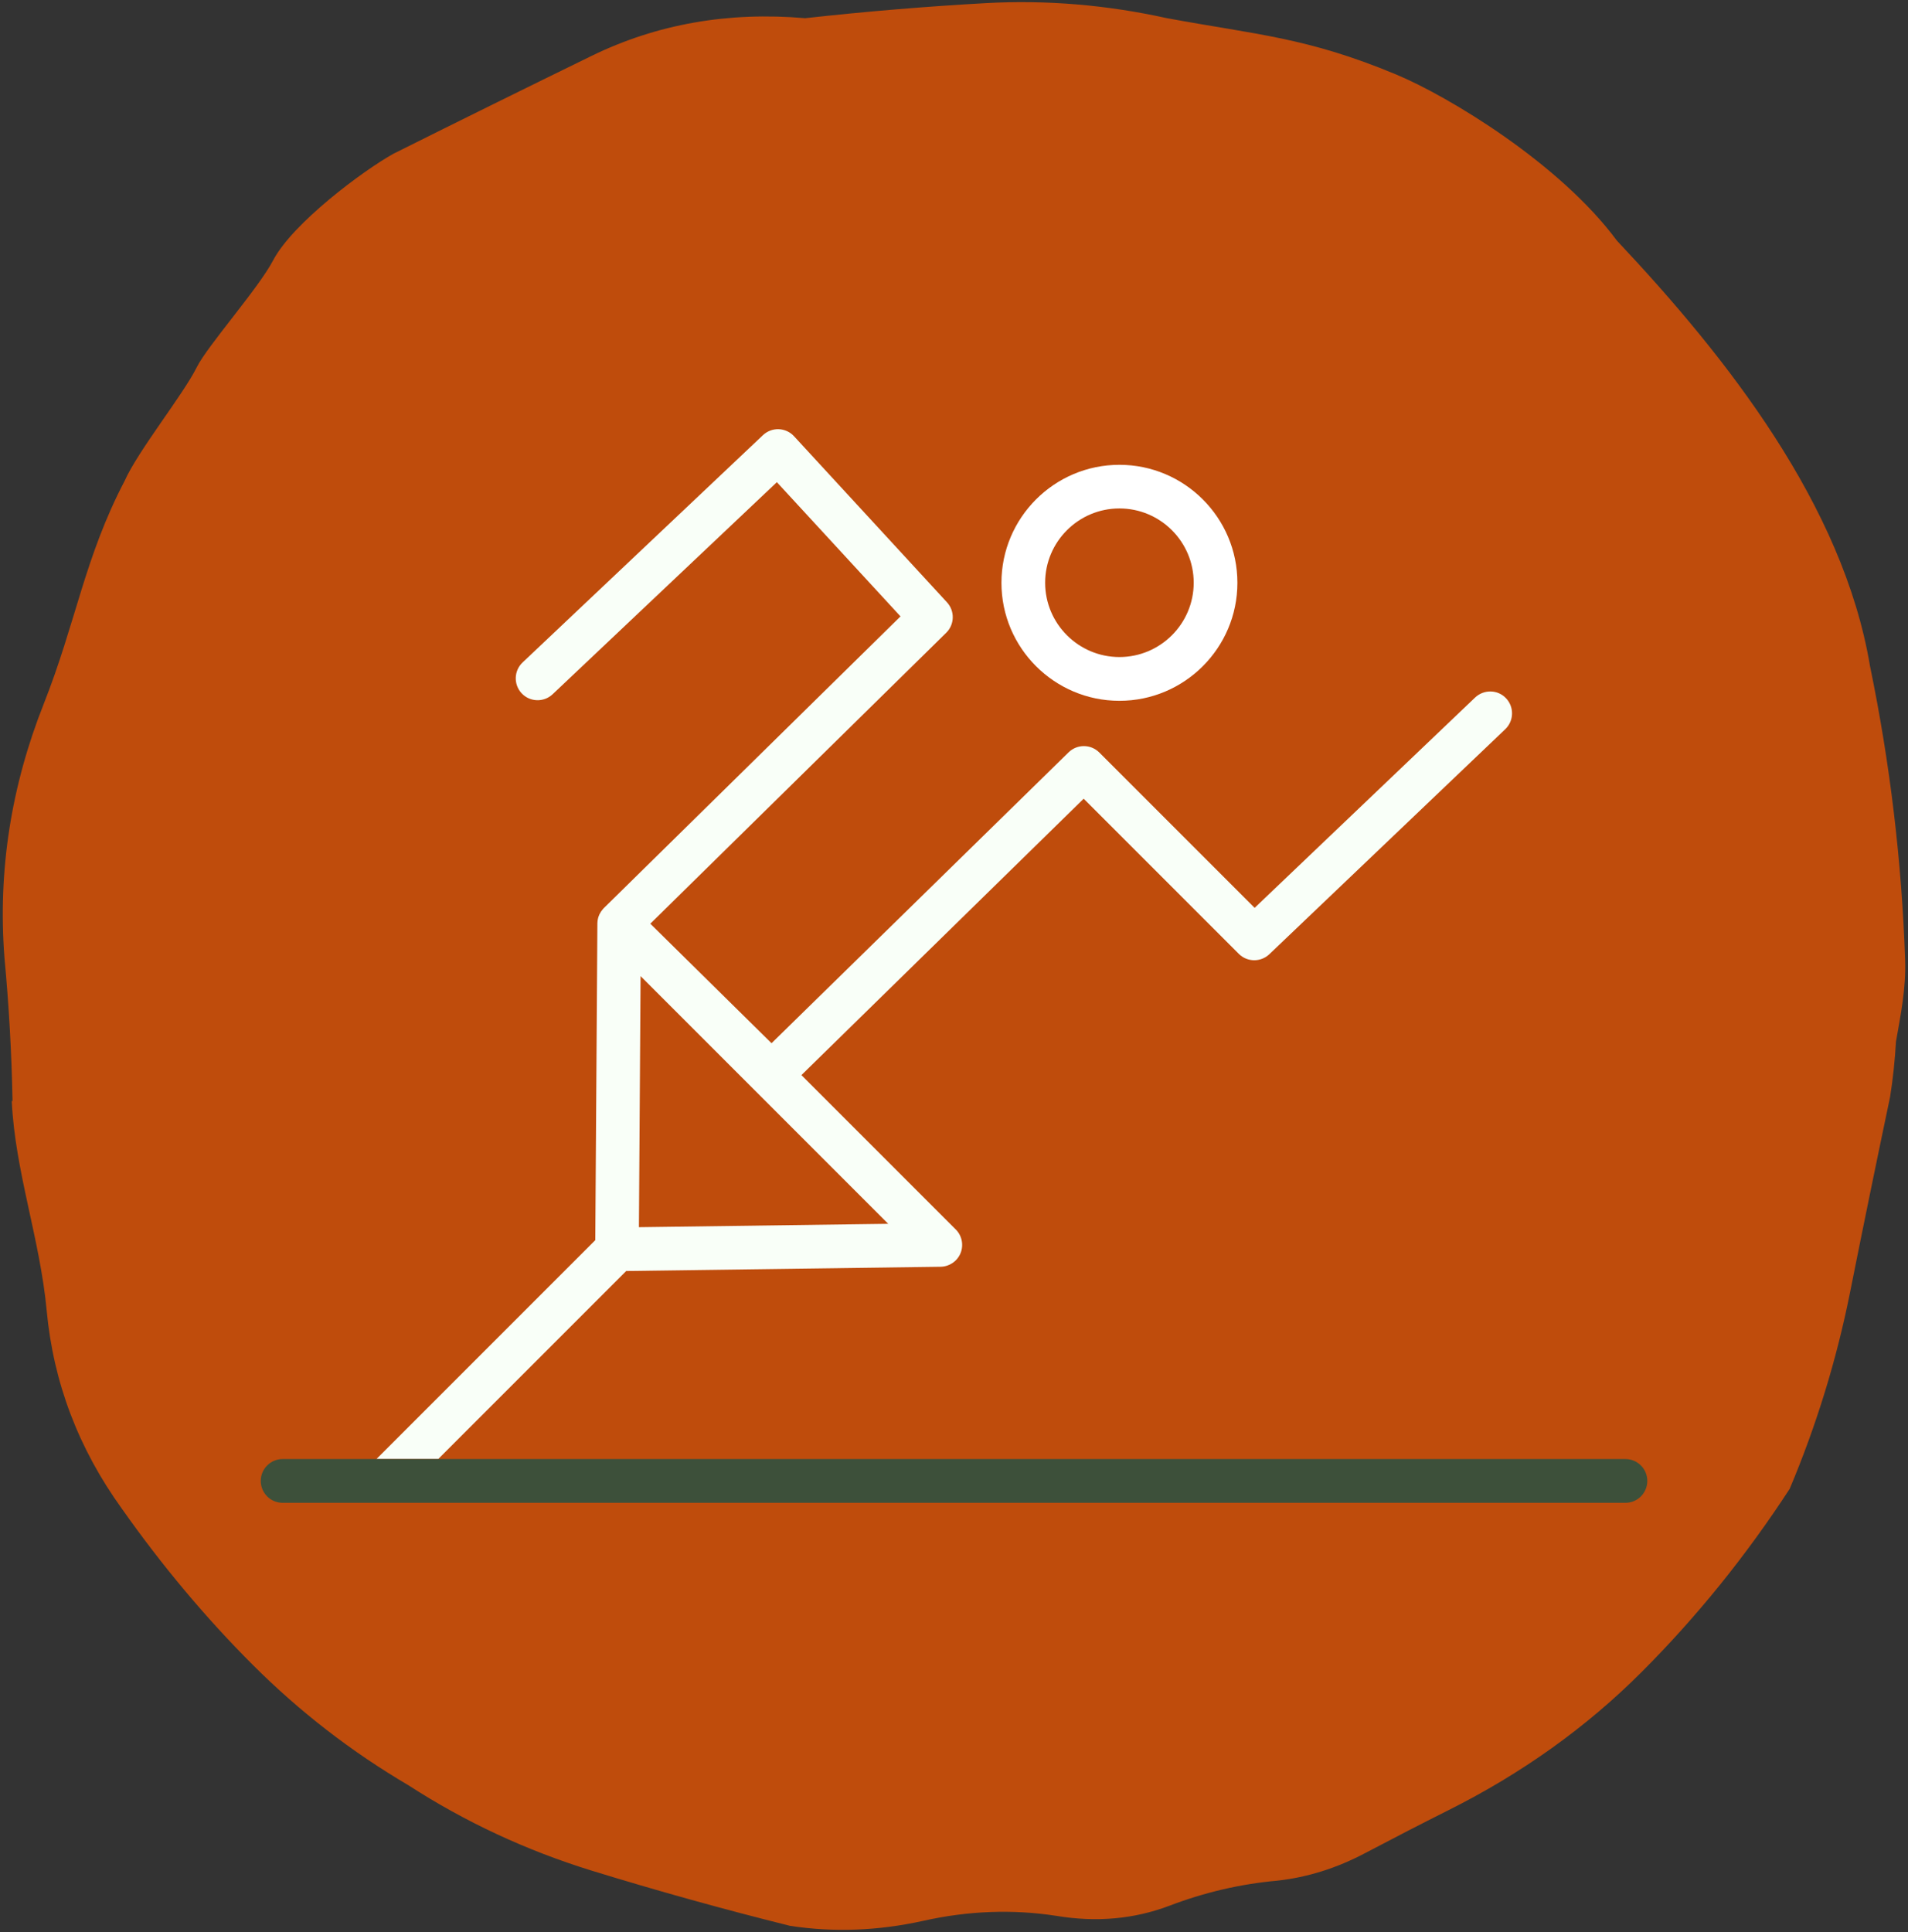 <?xml version="1.0" encoding="UTF-8"?>
<svg id="Ebene_1" data-name="Ebene 1" xmlns="http://www.w3.org/2000/svg" viewBox="0 0 300 303.72">
  <rect x="0" y="0" width="300" height="303.72" fill="#333333" stroke="none"/>
  <defs>
    <style>
      .cls-1 {
        fill: none;
      }

      .cls-1, .cls-2, .cls-3, .cls-4, .cls-5 {
        stroke-width: 0px;
      }

      .cls-2 {
        fill: #bf4c0c;
      }

      .cls-3 {
        fill: #3d503a;
      }

      .cls-4 {
        fill: #fff;
      }

      .cls-5 {
        fill: #f9fff8;
      }
    </style>
  </defs>
  <path class="cls-2" d="M299.55,150.94c-.53-15.53-2.37-30.94-5.52-46.21-4.22-25.27-22.44-48.47-39.81-66.91-8.95-12.11-26.45-22.67-34.7-26.11-14.07-5.86-21.85-6.23-36.07-8.86C173.97.76,164.5-.03,155.03.49c-9.48.53-18.96,1.32-28.43,2.37-12.11-1.05-23.31.92-33.57,5.92-10.26,5.01-20.66,10.14-31.19,15.4-4.74,2.64-15.8,10.87-18.89,16.74-2.38,4.52-10.31,13.4-12.02,16.83-2.19,4.38-9.23,13.12-11.34,17.86-6.32,12.11-7.61,22.14-12.71,35.04C1.76,123.56-.35,136.86.7,150.54c.71,7.57,1.13,15.08,1.27,22.54-.04.01-.08.02-.12.02.52,11.06,4.43,21.6,5.49,32.91,1.05,11.32,5,21.72,11.84,31.19,6.31,8.95,13.16,17.12,20.53,24.49,7.37,7.37,15.54,13.69,24.49,18.95,8.95,5.79,18.56,10.26,28.82,13.43,10.26,3.16,20.67,6.06,31.2,8.68,6.84,1.05,13.82.79,20.92-.78,7.1-1.59,14.08-1.85,20.94-.79,6.31,1.05,12.24.51,17.77-1.58,5.52-2.11,11.19-3.43,16.98-3.95,4.74-.52,9.35-1.97,13.83-4.34,4.48-2.36,8.82-4.6,13.03-6.71,11.58-5.79,21.72-13.04,30.4-21.72s16.45-18.3,23.31-28.83c4.21-10,7.36-20.26,9.47-30.79,2.1-10.53,4.21-20.8,6.31-30.8.47-2.91.76-5.81.93-8.71.74-4.2,1.59-8.36,1.44-12.79Z"/>
  <path class="cls-4" d="M176.01,110.17c-10.23,0-18.55-8.32-18.55-18.55s8.32-18.55,18.55-18.55,18.55,8.32,18.55,18.55-8.32,18.55-18.55,18.55ZM176.01,79.93c-6.44,0-11.68,5.24-11.68,11.68s5.24,11.68,11.68,11.68,11.68-5.24,11.68-11.68-5.24-11.68-11.68-11.68Z"/>
  <g>
    <polygon class="cls-1" points="100.72 153.45 100.45 192.91 139.66 192.38 100.72 153.45"/>
    <path class="cls-5" d="M98.44,199.81l49.45-.67c1.38-.02,2.62-.86,3.14-2.14.52-1.28.22-2.75-.75-3.72l-24.27-24.27,44.38-43.45,24.39,24.39c1.32,1.32,3.45,1.34,4.8.06l37.1-35.38c1.37-1.31,1.42-3.48.12-4.86s-3.48-1.42-4.86-.12l-34.67,33.07-24.42-24.42c-1.33-1.33-3.49-1.34-4.83-.03l-46.71,45.73-19.06-18.79,46.53-45.74c1.32-1.3,1.37-3.41.12-4.78l-24.05-26.11c-.62-.68-1.49-1.07-2.41-1.11-.92-.03-1.81.31-2.48.94l-37.79,35.73c-1.38,1.3-1.44,3.48-.14,4.86,1.3,1.38,3.48,1.44,4.86.14l35.26-33.34,19.44,21.1-46.65,45.86s-.06.06-.08.09c-.03.03-.05.06-.08.09-.1.11-.19.23-.27.35,0,0,0,0,0,0-.08.12-.15.25-.22.38-.02.03-.03.07-.05.1-.06.12-.11.25-.15.38,0,.01,0,.02-.01.04-.04.14-.08.29-.1.43,0,.04-.01.08-.02.11-.02.14-.03.28-.03.42,0,.01,0,.02,0,.03l-.33,49.78-34.39,34.39s-.01.02-.02.02h9.71l29.56-29.56ZM100.72,153.45l38.94,38.94-39.2.53.26-39.47Z"/>
    <path class="cls-3" d="M255.56,229.37H44.44c-1.9,0-3.44,1.54-3.44,3.44s1.54,3.44,3.44,3.44h211.13c1.9,0,3.44-1.54,3.44-3.44s-1.54-3.44-3.44-3.44Z"/>
  </g>
</svg>